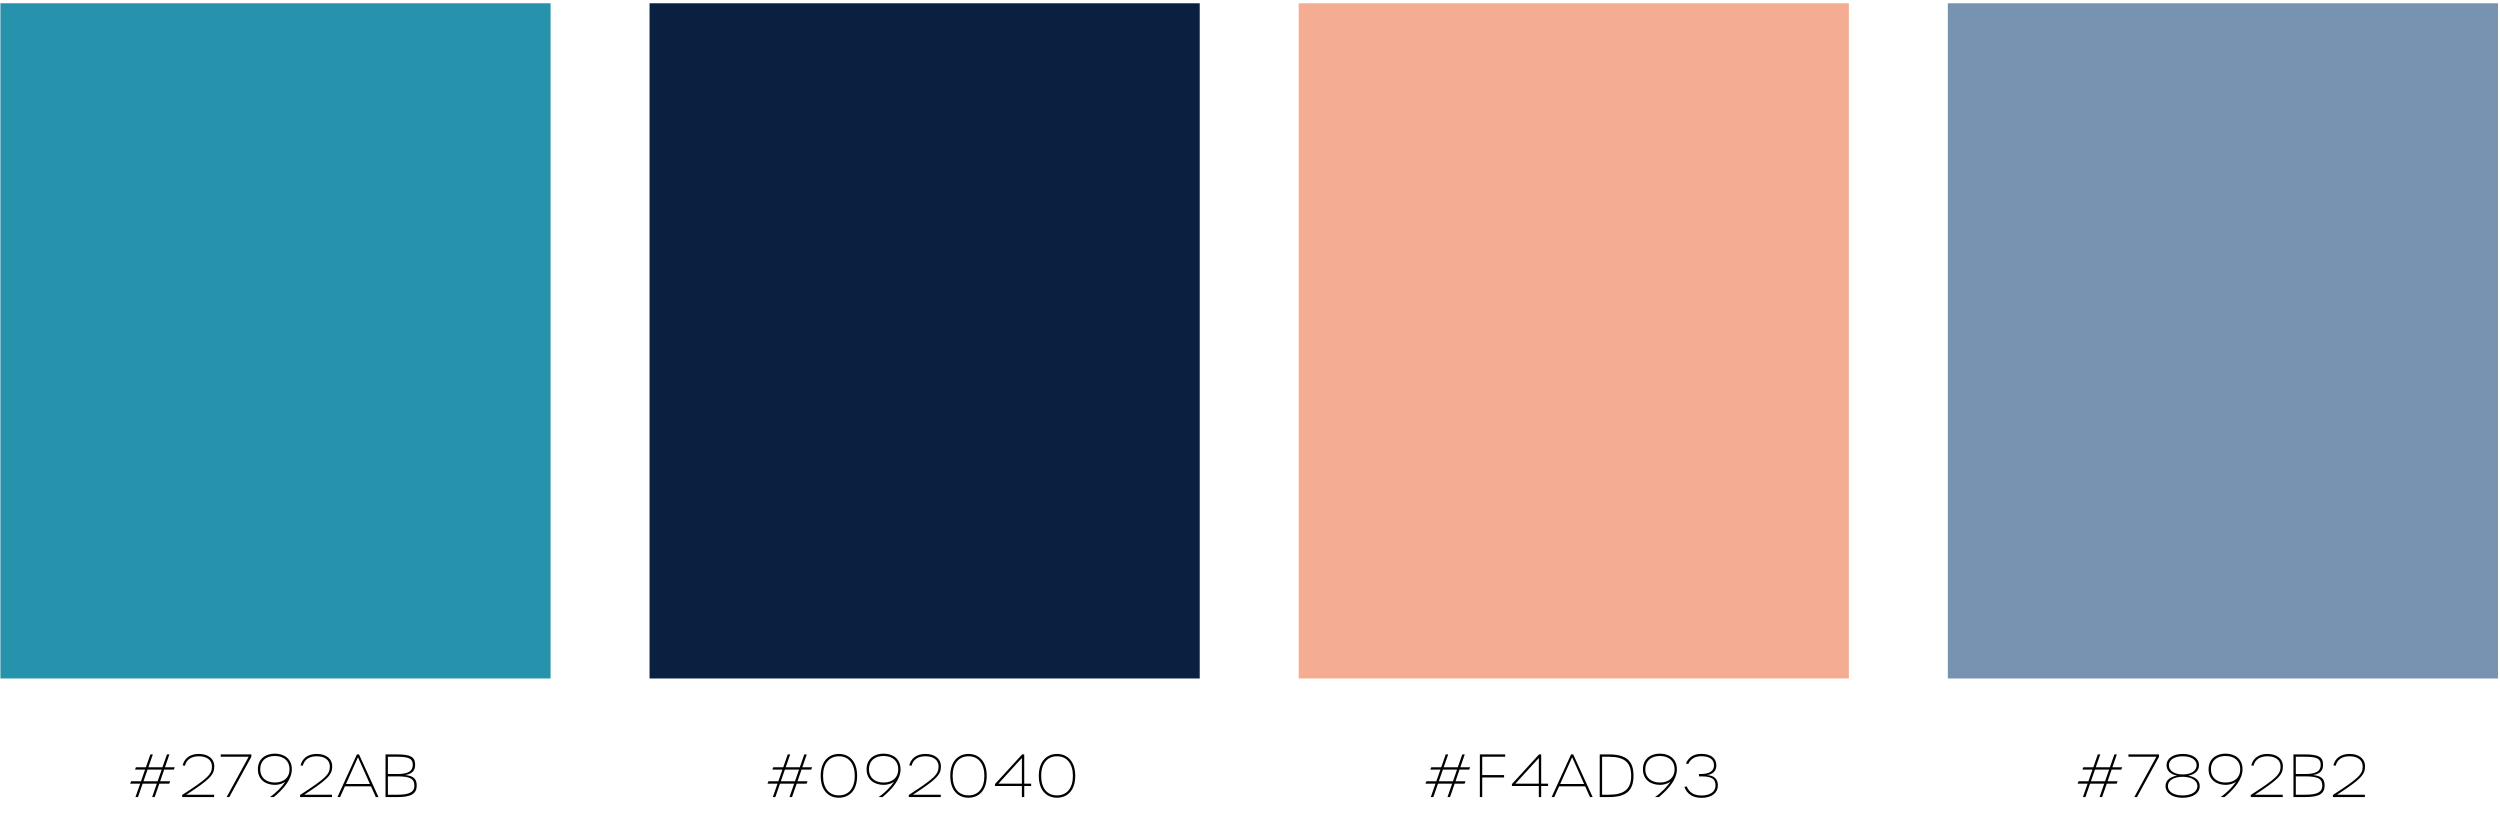<svg width="424" height="138" viewBox="0 0 424 138" fill="none" xmlns="http://www.w3.org/2000/svg">
<rect x="0.069" y="0.554" width="93.31" height="114.517" fill="#2792AB"/>
<rect x="110.163" y="0.554" width="93.31" height="114.517" fill="#092040"/>
<rect x="220.258" y="0.554" width="93.31" height="114.517" fill="#F4AD93"/>
<rect x="330.352" y="0.554" width="93.31" height="114.517" fill="#7892B2"/>
<path d="M22.974 135.185H23.404L24.194 132.905H26.594L25.804 135.185H26.234L27.024 132.905H28.704L28.864 132.505H27.164L27.844 130.525H29.484L29.644 130.125H27.984L28.734 127.945H28.314L27.554 130.125H25.164L25.924 127.945H25.504L24.744 130.125H23.054L22.894 130.525H24.604L23.914 132.505H22.234L22.074 132.905H23.774L22.974 135.185ZM24.334 132.505L25.024 130.525H27.424L26.734 132.505H24.334ZM30.895 135.185H36.315V134.785H31.605C35.545 132.215 36.345 131.415 36.345 129.995C36.345 128.615 35.235 127.865 33.715 127.865C32.285 127.865 31.265 128.575 30.975 129.815L31.365 129.865C31.625 128.805 32.475 128.265 33.715 128.265C35.015 128.265 35.945 128.845 35.945 129.995C35.945 131.335 35.245 132.005 30.895 134.825V135.185ZM38.436 135.185H38.886L42.626 128.355V127.945H37.436V128.345H42.176L38.436 135.185ZM45.774 135.185H46.444C48.204 133.705 49.494 132.125 49.494 130.475C49.494 128.625 48.104 127.815 46.604 127.815C45.134 127.815 43.734 128.625 43.734 130.475C43.734 132.305 45.144 133.115 46.624 133.115C47.214 133.115 47.864 132.955 48.394 132.585C47.864 133.395 46.824 134.475 45.774 135.185ZM46.624 132.715C45.084 132.715 44.134 131.845 44.134 130.475C44.134 129.085 45.074 128.215 46.604 128.215C48.164 128.215 49.104 129.085 49.104 130.475C49.104 131.845 48.164 132.715 46.624 132.715ZM50.892 135.185H56.312V134.785H51.602C55.541 132.215 56.342 131.415 56.342 129.995C56.342 128.615 55.231 127.865 53.712 127.865C52.282 127.865 51.261 128.575 50.971 129.815L51.361 129.865C51.621 128.805 52.471 128.265 53.712 128.265C55.011 128.265 55.941 128.845 55.941 129.995C55.941 131.335 55.242 132.005 50.892 134.825V135.185ZM63.739 135.185H64.189L60.889 127.945H60.529L57.229 135.185H57.679L58.499 133.365H62.919L63.739 135.185ZM58.679 132.965L60.709 128.435L62.739 132.965H58.679ZM65.387 135.185H67.387C69.707 135.185 70.677 134.625 70.677 133.225C70.677 132.085 70.117 131.585 68.687 131.445C69.877 131.255 70.407 130.725 70.407 129.715C70.407 128.375 69.657 127.945 67.297 127.945H65.387V135.185ZM65.787 131.275V128.345H67.297C69.377 128.345 70.007 128.665 70.007 129.715C70.007 130.835 69.167 131.275 67.347 131.275H65.787ZM65.787 134.785V131.675H67.427C69.557 131.675 70.277 132.075 70.277 133.265C70.277 134.335 69.427 134.785 67.387 134.785H65.787Z" fill="black"/>
<path d="M131.068 135.185H131.498L132.288 132.905H134.688L133.898 135.185H134.328L135.118 132.905H136.798L136.958 132.505H135.258L135.938 130.525H137.578L137.738 130.125H136.078L136.828 127.945H136.408L135.648 130.125H133.258L134.018 127.945H133.598L132.838 130.125H131.148L130.988 130.525H132.698L132.008 132.505H130.328L130.168 132.905H131.868L131.068 135.185ZM132.428 132.505L133.118 130.525H135.518L134.828 132.505H132.428ZM142.27 135.295C143.91 135.295 145.37 134.205 145.37 131.575C145.37 128.995 143.9 127.865 142.29 127.865C140.66 127.865 139.19 128.995 139.19 131.575C139.19 134.205 140.64 135.295 142.27 135.295ZM142.27 134.895C140.59 134.895 139.59 133.675 139.59 131.575C139.59 129.515 140.62 128.265 142.29 128.265C143.94 128.265 144.97 129.515 144.97 131.575C144.97 133.665 143.96 134.895 142.27 134.895ZM149.013 135.185H149.683C151.443 133.705 152.733 132.125 152.733 130.475C152.733 128.625 151.343 127.815 149.843 127.815C148.373 127.815 146.973 128.625 146.973 130.475C146.973 132.305 148.383 133.115 149.863 133.115C150.453 133.115 151.103 132.955 151.633 132.585C151.103 133.395 150.063 134.475 149.013 135.185ZM149.863 132.715C148.323 132.715 147.373 131.845 147.373 130.475C147.373 129.085 148.313 128.215 149.843 128.215C151.403 128.215 152.343 129.085 152.343 130.475C152.343 131.845 151.403 132.715 149.863 132.715ZM154.131 135.185H159.551V134.785H154.841C158.781 132.215 159.581 131.415 159.581 129.995C159.581 128.615 158.471 127.865 156.951 127.865C155.521 127.865 154.501 128.575 154.211 129.815L154.601 129.865C154.861 128.805 155.711 128.265 156.951 128.265C158.251 128.265 159.181 128.845 159.181 129.995C159.181 131.335 158.481 132.005 154.131 134.825V135.185ZM164.248 135.295C165.888 135.295 167.348 134.205 167.348 131.575C167.348 128.995 165.878 127.865 164.268 127.865C162.638 127.865 161.168 128.995 161.168 131.575C161.168 134.205 162.618 135.295 164.248 135.295ZM164.248 134.895C162.568 134.895 161.568 133.675 161.568 131.575C161.568 129.515 162.598 128.265 164.268 128.265C165.918 128.265 166.948 129.515 166.948 131.575C166.948 133.665 165.938 134.895 164.248 134.895ZM173.311 135.185H173.711V133.305H174.881V132.905H173.711V127.945H173.351L168.751 132.975V133.305H173.311V135.185ZM169.341 132.905L173.311 128.555V132.905H169.341ZM179.262 135.295C180.902 135.295 182.362 134.205 182.362 131.575C182.362 128.995 180.892 127.865 179.282 127.865C177.652 127.865 176.182 128.995 176.182 131.575C176.182 134.205 177.632 135.295 179.262 135.295ZM179.262 134.895C177.582 134.895 176.582 133.675 176.582 131.575C176.582 129.515 177.612 128.265 179.282 128.265C180.932 128.265 181.962 129.515 181.962 131.575C181.962 133.665 180.952 134.895 179.262 134.895Z" fill="black"/>
<path d="M242.663 135.185H243.093L243.883 132.905H246.283L245.493 135.185H245.923L246.713 132.905H248.393L248.553 132.505H246.853L247.533 130.525H249.173L249.333 130.125H247.673L248.423 127.945H248.003L247.243 130.125H244.853L245.613 127.945H245.193L244.433 130.125H242.743L242.583 130.525H244.293L243.603 132.505H241.923L241.763 132.905H243.463L242.663 135.185ZM244.023 132.505L244.713 130.525H247.113L246.423 132.505H244.023ZM250.985 135.185H251.385V131.855H255.095V131.455H251.385V128.345H255.275V127.945H250.985V135.185ZM260.984 135.185H261.384V133.305H262.554V132.905H261.384V127.945H261.024L256.424 132.975V133.305H260.984V135.185ZM257.014 132.905L260.984 128.555V132.905H257.014ZM269.665 135.185H270.115L266.815 127.945H266.455L263.155 135.185H263.605L264.425 133.365H268.845L269.665 135.185ZM264.605 132.965L266.635 128.435L268.665 132.965H264.605ZM271.313 135.185H272.833C275.793 135.185 277.043 134.105 277.043 131.555C277.043 129.005 275.793 127.945 272.833 127.945H271.313V135.185ZM271.713 134.785V128.345H272.833C275.463 128.345 276.643 129.265 276.643 131.555C276.643 133.855 275.463 134.785 272.833 134.785H271.713ZM280.682 135.185H281.352C283.112 133.705 284.402 132.125 284.402 130.475C284.402 128.625 283.012 127.815 281.512 127.815C280.042 127.815 278.642 128.625 278.642 130.475C278.642 132.305 280.052 133.115 281.532 133.115C282.122 133.115 282.772 132.955 283.302 132.585C282.772 133.395 281.732 134.475 280.682 135.185ZM281.532 132.715C279.992 132.715 279.042 131.845 279.042 130.475C279.042 129.085 279.982 128.215 281.512 128.215C283.072 128.215 284.012 129.085 284.012 130.475C284.012 131.845 283.072 132.715 281.532 132.715ZM288.572 135.315C290.322 135.315 291.352 134.455 291.352 133.215C291.352 132.155 290.752 131.525 289.502 131.455C290.572 131.295 291.092 130.715 291.092 129.815C291.092 128.605 290.202 127.855 288.522 127.855C287.342 127.855 286.422 128.365 285.932 129.475L286.322 129.575C286.762 128.655 287.532 128.255 288.522 128.255C289.982 128.255 290.692 128.815 290.692 129.815C290.692 130.745 289.932 131.275 288.442 131.275H288.152V131.675H288.602C290.342 131.675 290.952 132.135 290.952 133.215C290.952 134.235 290.102 134.915 288.572 134.915C287.272 134.915 286.462 134.365 286.072 133.375L285.672 133.465C286.102 134.645 287.092 135.315 288.572 135.315Z" fill="black"/>
<path d="M353.258 135.185H353.688L354.478 132.905H356.878L356.088 135.185H356.518L357.308 132.905H358.988L359.148 132.505H357.448L358.128 130.525H359.768L359.928 130.125H358.268L359.018 127.945H358.598L357.838 130.125H355.448L356.208 127.945H355.788L355.028 130.125H353.338L353.178 130.525H354.888L354.198 132.505H352.518L352.358 132.905H354.058L353.258 135.185ZM354.618 132.505L355.308 130.525H357.708L357.018 132.505H354.618ZM361.979 135.185H362.429L366.169 128.355V127.945H360.979V128.345H365.719L361.979 135.185ZM370.167 135.305C371.907 135.305 373.077 134.525 373.077 133.315C373.077 132.365 372.327 131.755 371.137 131.555C372.247 131.335 372.947 130.725 372.947 129.785C372.947 128.615 371.857 127.865 370.207 127.865C368.557 127.865 367.447 128.615 367.447 129.785C367.447 130.715 368.147 131.335 369.237 131.545C368.037 131.745 367.277 132.355 367.277 133.315C367.277 134.515 368.447 135.305 370.167 135.305ZM370.187 131.345C368.777 131.345 367.847 130.725 367.847 129.785C367.847 128.855 368.777 128.265 370.207 128.265C371.627 128.265 372.547 128.855 372.547 129.785C372.547 130.735 371.607 131.345 370.187 131.345ZM370.167 134.905C368.667 134.905 367.677 134.275 367.677 133.315C367.677 132.365 368.687 131.745 370.187 131.745C371.687 131.745 372.677 132.375 372.677 133.315C372.677 134.275 371.697 134.905 370.167 134.905ZM376.614 135.185H377.284C379.044 133.705 380.334 132.125 380.334 130.475C380.334 128.625 378.944 127.815 377.444 127.815C375.974 127.815 374.574 128.625 374.574 130.475C374.574 132.305 375.984 133.115 377.464 133.115C378.054 133.115 378.704 132.955 379.234 132.585C378.704 133.395 377.664 134.475 376.614 135.185ZM377.464 132.715C375.924 132.715 374.974 131.845 374.974 130.475C374.974 129.085 375.914 128.215 377.444 128.215C379.004 128.215 379.944 129.085 379.944 130.475C379.944 131.845 379.004 132.715 377.464 132.715ZM381.732 135.185H387.152V134.785H382.442C386.382 132.215 387.182 131.415 387.182 129.995C387.182 128.615 386.072 127.865 384.552 127.865C383.122 127.865 382.102 128.575 381.812 129.815L382.202 129.865C382.462 128.805 383.312 128.265 384.552 128.265C385.852 128.265 386.782 128.845 386.782 129.995C386.782 131.335 386.082 132.005 381.732 134.825V135.185ZM388.97 135.185H390.97C393.29 135.185 394.26 134.625 394.26 133.225C394.26 132.085 393.7 131.585 392.27 131.445C393.46 131.255 393.99 130.725 393.99 129.715C393.99 128.375 393.24 127.945 390.88 127.945H388.97V135.185ZM389.37 131.275V128.345H390.88C392.96 128.345 393.59 128.665 393.59 129.715C393.59 130.835 392.75 131.275 390.93 131.275H389.37ZM389.37 134.785V131.675H391.01C393.14 131.675 393.86 132.075 393.86 133.265C393.86 134.335 393.01 134.785 390.97 134.785H389.37ZM395.661 135.185H401.081V134.785H396.371C400.311 132.215 401.111 131.415 401.111 129.995C401.111 128.615 400.001 127.865 398.481 127.865C397.051 127.865 396.031 128.575 395.741 129.815L396.131 129.865C396.391 128.805 397.241 128.265 398.481 128.265C399.781 128.265 400.711 128.845 400.711 129.995C400.711 131.335 400.011 132.005 395.661 134.825V135.185Z" fill="black"/>
</svg>
